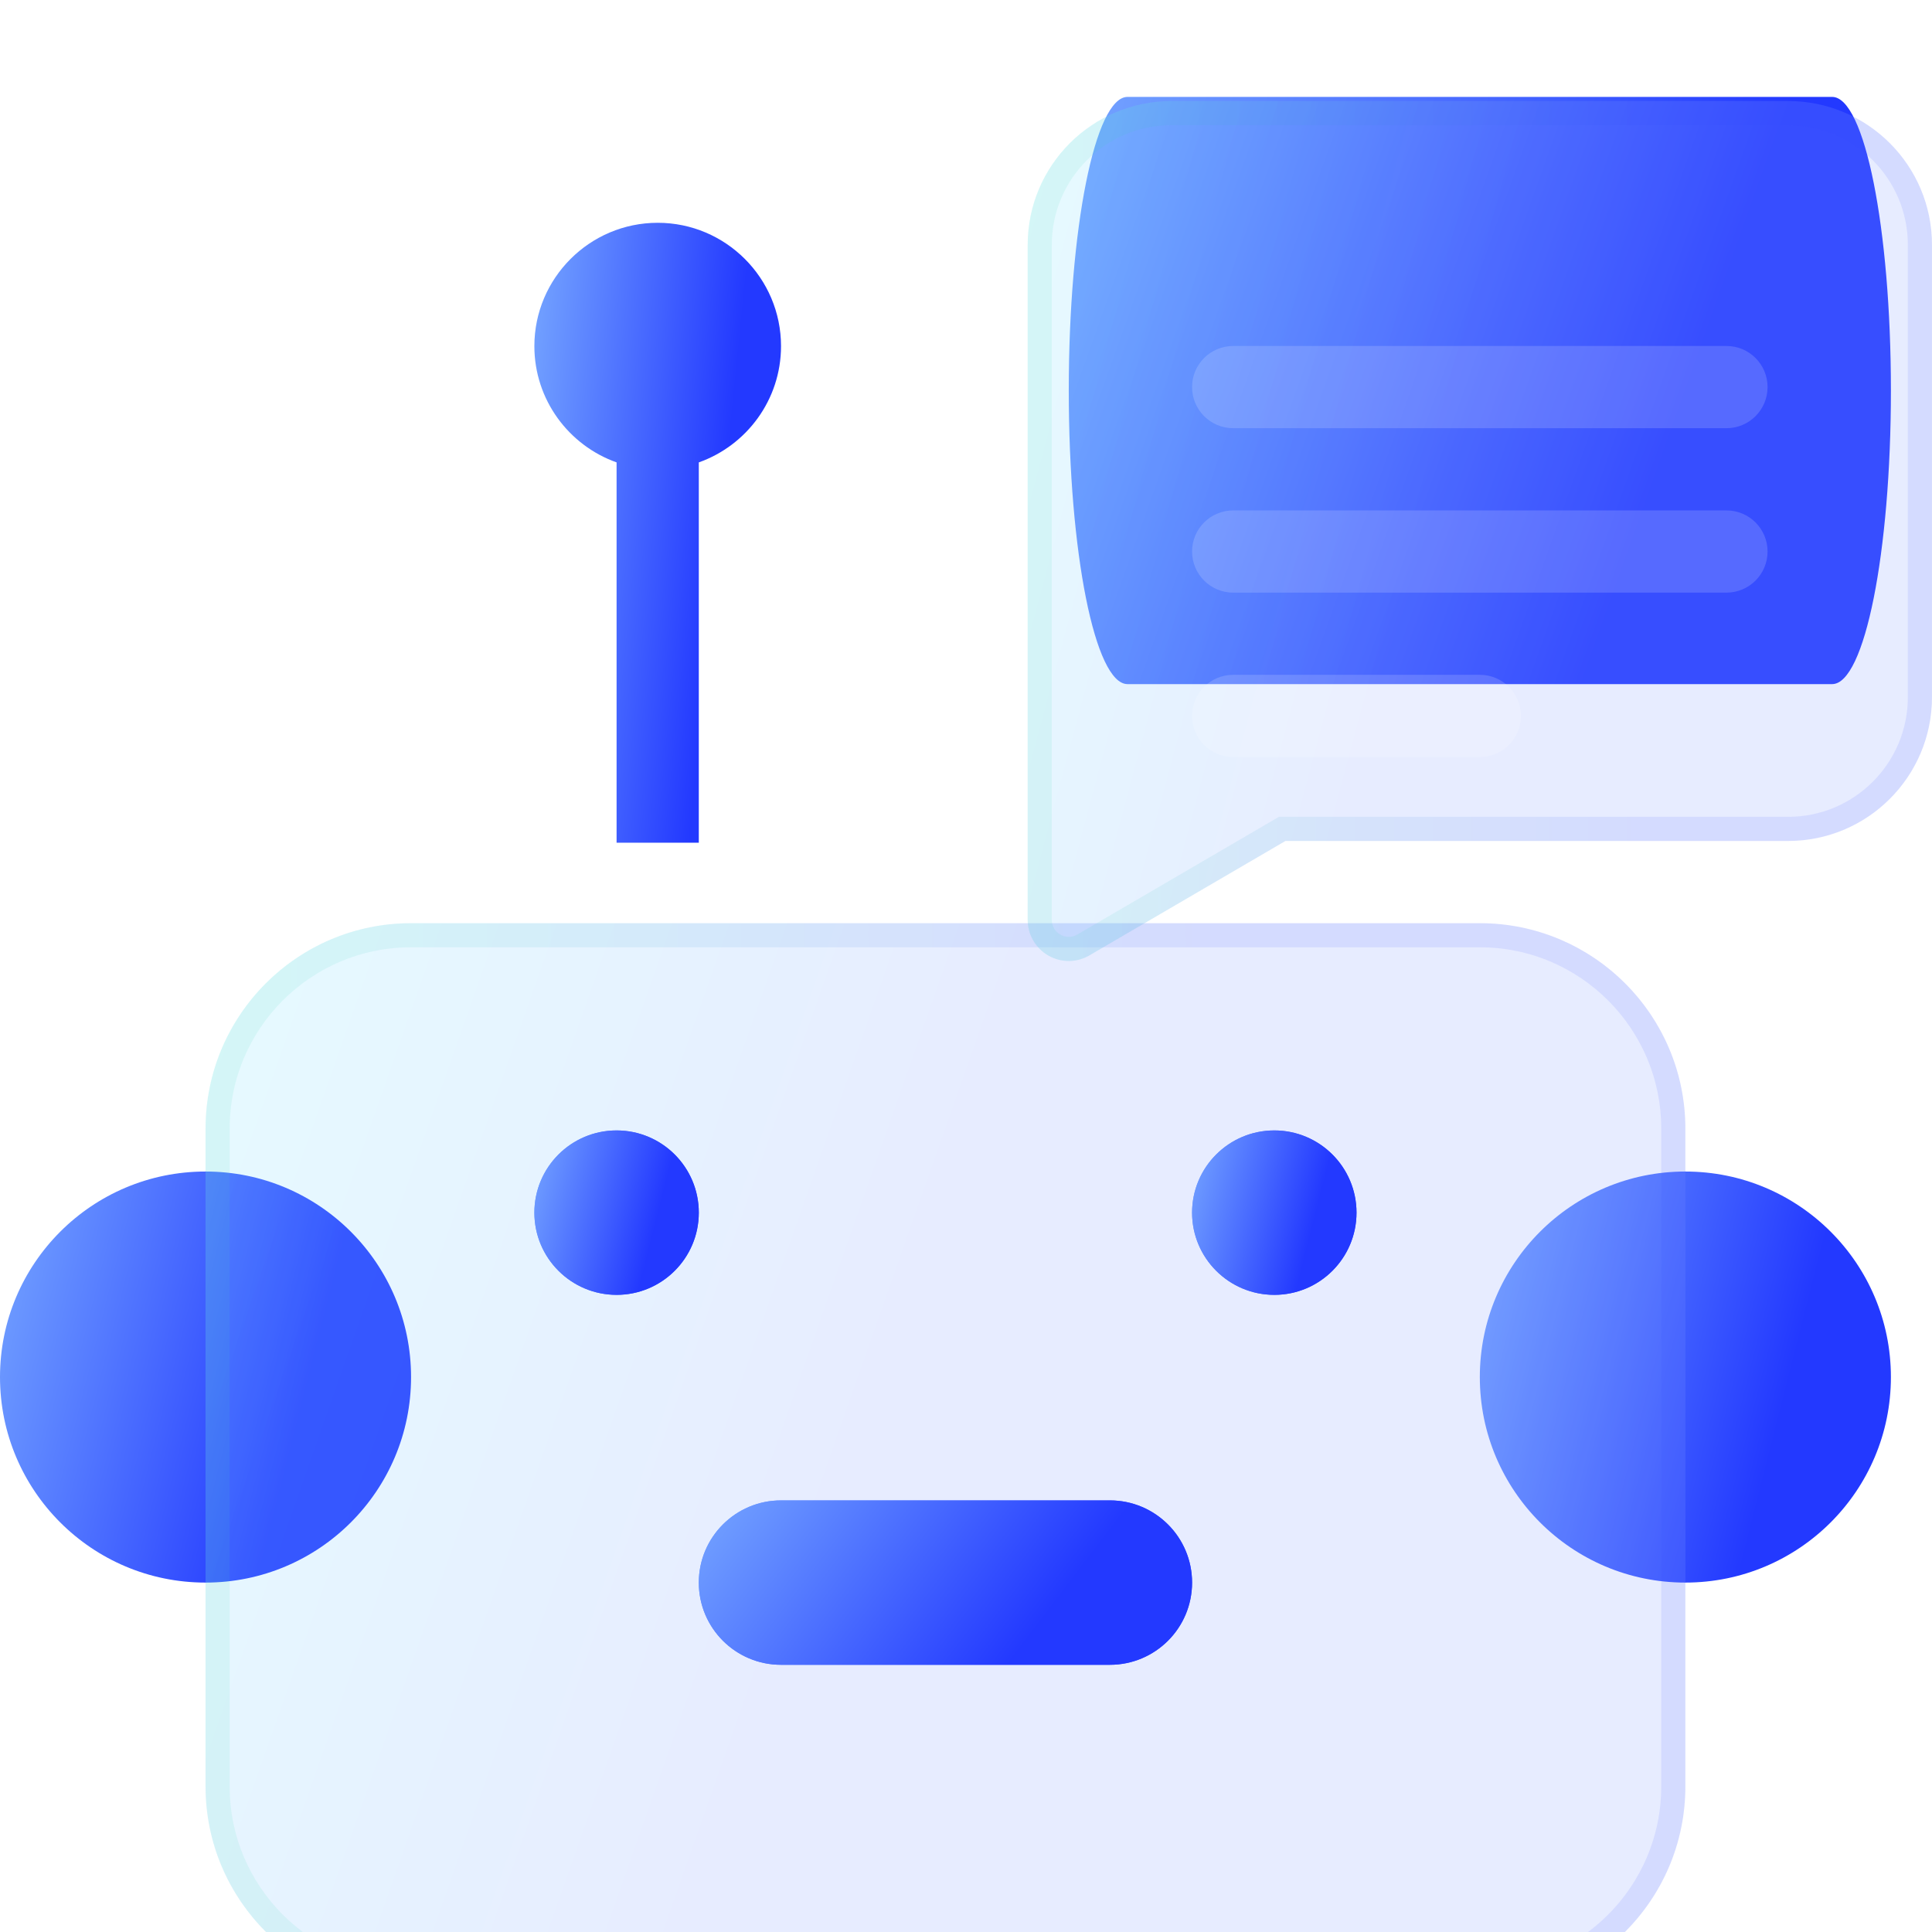 <svg width="63" height="63" viewBox="0 0 63 63" fill="none" xmlns="http://www.w3.org/2000/svg">
<g clip-path="url(#clip0_18_65)">
<path d="M54.958 51.606C58.659 51.606 61.66 48.606 61.66 44.904C61.66 41.203 58.659 38.202 54.958 38.202C51.256 38.202 48.255 41.203 48.255 44.904C48.255 48.606 51.256 51.606 54.958 51.606Z" fill="url(#paint0_linear_18_65)"/>
<path d="M6.702 51.606C10.404 51.606 13.404 48.606 13.404 44.904C13.404 41.203 10.404 38.202 6.702 38.202C3.001 38.202 0 41.203 0 44.904C0 48.606 3.001 51.606 6.702 51.606Z" fill="url(#paint1_linear_18_65)"/>
<path fill-rule="evenodd" clip-rule="evenodd" d="M20.106 15.078C18.546 14.525 17.425 13.034 17.425 11.287C17.425 9.069 19.23 7.265 21.447 7.265C23.664 7.265 25.468 9.069 25.468 11.287C25.468 13.034 24.348 14.525 22.787 15.078V27.479H20.106V15.078Z" fill="url(#paint2_linear_18_65)"/>
<path d="M20.106 42.223C21.587 42.223 22.787 41.023 22.787 39.543C22.787 38.062 21.587 36.862 20.106 36.862C18.626 36.862 17.425 38.062 17.425 39.543C17.425 41.023 18.626 42.223 20.106 42.223Z" fill="url(#paint3_linear_18_65)"/>
<path d="M36.191 48.926H25.468C23.987 48.926 22.787 50.126 22.787 51.606C22.787 53.087 23.987 54.287 25.468 54.287H36.191C37.672 54.287 38.872 53.087 38.872 51.606C38.872 50.126 37.672 48.926 36.191 48.926Z" fill="url(#paint4_linear_18_65)"/>
<path d="M41.553 42.223C43.034 42.223 44.234 41.023 44.234 39.543C44.234 38.062 43.034 36.862 41.553 36.862C40.073 36.862 38.872 38.062 38.872 39.543C38.872 41.023 40.073 42.223 41.553 42.223Z" fill="url(#paint5_linear_18_65)"/>
<g filter="url(#filter0_bi_18_65)">
<path d="M6.702 34.181C6.702 30.48 9.703 27.479 13.404 27.479H48.255C51.956 27.479 54.958 30.48 54.958 34.181V55.628C54.958 59.329 51.956 62.33 48.255 62.33H13.404C9.703 62.33 6.702 59.329 6.702 55.628V34.181Z" fill="url(#paint6_linear_18_65)" fill-opacity="0.2"/>
<path d="M7.096 34.181C7.096 30.697 9.921 27.872 13.404 27.872H48.255C51.739 27.872 54.564 30.697 54.564 34.181V55.628C54.564 59.111 51.739 61.936 48.255 61.936H13.404C9.921 61.936 7.096 59.111 7.096 55.628V34.181Z" stroke="url(#paint7_linear_18_65)" stroke-opacity="0.1" stroke-width="0.787"/>
</g>
<path d="M59.745 3.16H36.766C35.708 3.16 34.851 7.446 34.851 12.734C34.851 18.022 35.708 22.308 36.766 22.308H59.745C60.802 22.308 61.66 18.022 61.66 12.734C61.66 7.446 60.802 3.16 59.745 3.16Z" fill="url(#paint8_linear_18_65)"/>
<g filter="url(#filter1_bi_18_65)">
<path d="M58.309 0.67H38.202C35.611 0.67 33.511 2.771 33.511 5.362V27.372C33.511 27.851 33.767 28.294 34.184 28.534C34.39 28.653 34.62 28.712 34.851 28.712C35.084 28.712 35.319 28.65 35.527 28.528L41.916 24.798H58.309C60.9 24.798 63 22.697 63 20.106V5.362C63 2.771 60.9 0.67 58.309 0.67Z" fill="url(#paint9_linear_18_65)" fill-opacity="0.2"/>
<path d="M34.381 28.193L34.38 28.192C34.085 28.023 33.904 27.71 33.904 27.372V5.362C33.904 2.988 35.829 1.064 38.202 1.064H58.309C60.682 1.064 62.606 2.988 62.606 5.362V20.106C62.606 22.48 60.682 24.404 58.309 24.404H41.916H41.81L41.718 24.458L35.328 28.188L35.327 28.189C35.181 28.275 35.015 28.318 34.851 28.318C34.688 28.318 34.525 28.276 34.381 28.193Z" stroke="url(#paint10_linear_18_65)" stroke-opacity="0.1" stroke-width="0.787"/>
</g>
<path d="M20.106 42.224C21.587 42.224 22.787 41.023 22.787 39.543C22.787 38.062 21.587 36.862 20.106 36.862C18.626 36.862 17.425 38.062 17.425 39.543C17.425 41.023 18.626 42.224 20.106 42.224Z" fill="url(#paint11_linear_18_65)"/>
<path d="M36.191 48.926H25.468C23.987 48.926 22.787 50.126 22.787 51.606C22.787 53.087 23.987 54.287 25.468 54.287H36.191C37.672 54.287 38.872 53.087 38.872 51.606C38.872 50.126 37.672 48.926 36.191 48.926Z" fill="url(#paint12_linear_18_65)"/>
<path d="M41.553 42.224C43.034 42.224 44.234 41.023 44.234 39.543C44.234 38.062 43.034 36.862 41.553 36.862C40.073 36.862 38.872 38.062 38.872 39.543C38.872 41.023 40.073 42.224 41.553 42.224Z" fill="url(#paint13_linear_18_65)"/>
<g filter="url(#filter2_i_18_65)">
<path d="M48.255 16.755H40.213C39.472 16.755 38.872 17.355 38.872 18.096C38.872 18.836 39.472 19.436 40.213 19.436H48.255C48.996 19.436 49.596 18.836 49.596 18.096C49.596 17.355 48.996 16.755 48.255 16.755Z" fill="white" fill-opacity="0.16"/>
</g>
<g filter="url(#filter3_i_18_65)">
<path d="M56.298 6.032H40.213C39.472 6.032 38.872 6.632 38.872 7.372C38.872 8.113 39.472 8.713 40.213 8.713H56.298C57.038 8.713 57.638 8.113 57.638 7.372C57.638 6.632 57.038 6.032 56.298 6.032Z" fill="white" fill-opacity="0.16"/>
</g>
<g filter="url(#filter4_i_18_65)">
<path d="M56.298 11.394H40.213C39.472 11.394 38.872 11.994 38.872 12.734C38.872 13.474 39.472 14.075 40.213 14.075H56.298C57.038 14.075 57.638 13.474 57.638 12.734C57.638 11.994 57.038 11.394 56.298 11.394Z" fill="white" fill-opacity="0.16"/>
</g>
</g>
<defs>
<filter id="filter0_bi_18_65" x="-9.048" y="11.729" width="79.755" height="66.351" filterUnits="userSpaceOnUse" color-interpolation-filters="sRGB">
<feFlood flood-opacity="0" result="BackgroundImageFix"/>
<feGaussianBlur in="BackgroundImageFix" stdDeviation="7.875"/>
<feComposite in2="SourceAlpha" operator="in" result="effect1_backgroundBlur_18_65"/>
<feBlend mode="normal" in="SourceGraphic" in2="effect1_backgroundBlur_18_65" result="shape"/>
<feColorMatrix in="SourceAlpha" type="matrix" values="0 0 0 0 0 0 0 0 0 0 0 0 0 0 0 0 0 0 127 0" result="hardAlpha"/>
<feOffset dy="2.625"/>
<feGaussianBlur stdDeviation="3.938"/>
<feComposite in2="hardAlpha" operator="arithmetic" k2="-1" k3="1"/>
<feColorMatrix type="matrix" values="0 0 0 0 1 0 0 0 0 1 0 0 0 0 1 0 0 0 0.4 0"/>
<feBlend mode="normal" in2="shape" result="effect2_innerShadow_18_65"/>
</filter>
<filter id="filter1_bi_18_65" x="17.761" y="-15.08" width="60.989" height="59.542" filterUnits="userSpaceOnUse" color-interpolation-filters="sRGB">
<feFlood flood-opacity="0" result="BackgroundImageFix"/>
<feGaussianBlur in="BackgroundImageFix" stdDeviation="7.875"/>
<feComposite in2="SourceAlpha" operator="in" result="effect1_backgroundBlur_18_65"/>
<feBlend mode="normal" in="SourceGraphic" in2="effect1_backgroundBlur_18_65" result="shape"/>
<feColorMatrix in="SourceAlpha" type="matrix" values="0 0 0 0 0 0 0 0 0 0 0 0 0 0 0 0 0 0 127 0" result="hardAlpha"/>
<feOffset dy="2.625"/>
<feGaussianBlur stdDeviation="3.938"/>
<feComposite in2="hardAlpha" operator="arithmetic" k2="-1" k3="1"/>
<feColorMatrix type="matrix" values="0 0 0 0 1 0 0 0 0 1 0 0 0 0 1 0 0 0 0.4 0"/>
<feBlend mode="normal" in2="shape" result="effect2_innerShadow_18_65"/>
</filter>
<filter id="filter2_i_18_65" x="38.872" y="16.755" width="10.723" height="7.931" filterUnits="userSpaceOnUse" color-interpolation-filters="sRGB">
<feFlood flood-opacity="0" result="BackgroundImageFix"/>
<feBlend mode="normal" in="SourceGraphic" in2="BackgroundImageFix" result="shape"/>
<feColorMatrix in="SourceAlpha" type="matrix" values="0 0 0 0 0 0 0 0 0 0 0 0 0 0 0 0 0 0 127 0" result="hardAlpha"/>
<feOffset dy="5.25"/>
<feGaussianBlur stdDeviation="2.625"/>
<feComposite in2="hardAlpha" operator="arithmetic" k2="-1" k3="1"/>
<feColorMatrix type="matrix" values="0 0 0 0 1 0 0 0 0 1 0 0 0 0 1 0 0 0 0.4 0"/>
<feBlend mode="normal" in2="shape" result="effect1_innerShadow_18_65"/>
</filter>
<filter id="filter3_i_18_65" x="38.872" y="6.032" width="18.766" height="7.931" filterUnits="userSpaceOnUse" color-interpolation-filters="sRGB">
<feFlood flood-opacity="0" result="BackgroundImageFix"/>
<feBlend mode="normal" in="SourceGraphic" in2="BackgroundImageFix" result="shape"/>
<feColorMatrix in="SourceAlpha" type="matrix" values="0 0 0 0 0 0 0 0 0 0 0 0 0 0 0 0 0 0 127 0" result="hardAlpha"/>
<feOffset dy="5.25"/>
<feGaussianBlur stdDeviation="2.625"/>
<feComposite in2="hardAlpha" operator="arithmetic" k2="-1" k3="1"/>
<feColorMatrix type="matrix" values="0 0 0 0 1 0 0 0 0 1 0 0 0 0 1 0 0 0 0.4 0"/>
<feBlend mode="normal" in2="shape" result="effect1_innerShadow_18_65"/>
</filter>
<filter id="filter4_i_18_65" x="38.872" y="11.394" width="18.766" height="7.931" filterUnits="userSpaceOnUse" color-interpolation-filters="sRGB">
<feFlood flood-opacity="0" result="BackgroundImageFix"/>
<feBlend mode="normal" in="SourceGraphic" in2="BackgroundImageFix" result="shape"/>
<feColorMatrix in="SourceAlpha" type="matrix" values="0 0 0 0 0 0 0 0 0 0 0 0 0 0 0 0 0 0 127 0" result="hardAlpha"/>
<feOffset dy="5.25"/>
<feGaussianBlur stdDeviation="2.625"/>
<feComposite in2="hardAlpha" operator="arithmetic" k2="-1" k3="1"/>
<feColorMatrix type="matrix" values="0 0 0 0 1 0 0 0 0 1 0 0 0 0 1 0 0 0 0.4 0"/>
<feBlend mode="normal" in2="shape" result="effect1_innerShadow_18_65"/>
</filter>
<linearGradient id="paint0_linear_18_65" x1="48.255" y1="38.202" x2="64.045" y2="42.212" gradientUnits="userSpaceOnUse">
<stop stop-color="#75A5FF"/>
<stop offset="0.703" stop-color="#2339FF"/>
</linearGradient>
<linearGradient id="paint1_linear_18_65" x1="0" y1="38.202" x2="15.79" y2="42.212" gradientUnits="userSpaceOnUse">
<stop stop-color="#75A5FF"/>
<stop offset="0.703" stop-color="#2339FF"/>
</linearGradient>
<linearGradient id="paint2_linear_18_65" x1="17.425" y1="7.265" x2="27.408" y2="8.274" gradientUnits="userSpaceOnUse">
<stop stop-color="#75A5FF"/>
<stop offset="0.703" stop-color="#2339FF"/>
</linearGradient>
<linearGradient id="paint3_linear_18_65" x1="17.425" y1="36.862" x2="23.741" y2="38.465" gradientUnits="userSpaceOnUse">
<stop stop-color="#75A5FF"/>
<stop offset="0.703" stop-color="#2339FF"/>
</linearGradient>
<linearGradient id="paint4_linear_18_65" x1="22.787" y1="48.926" x2="35.55" y2="58.648" gradientUnits="userSpaceOnUse">
<stop stop-color="#75A5FF"/>
<stop offset="0.703" stop-color="#2339FF"/>
</linearGradient>
<linearGradient id="paint5_linear_18_65" x1="38.872" y1="36.862" x2="45.188" y2="38.465" gradientUnits="userSpaceOnUse">
<stop stop-color="#75A5FF"/>
<stop offset="0.703" stop-color="#2339FF"/>
</linearGradient>
<linearGradient id="paint6_linear_18_65" x1="6.702" y1="27.479" x2="60.554" y2="46.412" gradientUnits="userSpaceOnUse">
<stop stop-color="#83E9FF"/>
<stop offset="0.453" stop-color="#85A0FF"/>
</linearGradient>
<linearGradient id="paint7_linear_18_65" x1="8.21" y1="29.063" x2="54.958" y2="29.063" gradientUnits="userSpaceOnUse">
<stop stop-color="#3CDEB6"/>
<stop offset="0.656" stop-color="#364AFF"/>
</linearGradient>
<linearGradient id="paint8_linear_18_65" x1="34.851" y1="3.16" x2="64.695" y2="13.769" gradientUnits="userSpaceOnUse">
<stop stop-color="#75A5FF"/>
<stop offset="0.703" stop-color="#2339FF"/>
</linearGradient>
<linearGradient id="paint9_linear_18_65" x1="33.511" y1="0.67" x2="68.027" y2="9.887" gradientUnits="userSpaceOnUse">
<stop stop-color="#83E9FF"/>
<stop offset="0.453" stop-color="#85A0FF"/>
</linearGradient>
<linearGradient id="paint10_linear_18_65" x1="34.432" y1="1.945" x2="63" y2="1.945" gradientUnits="userSpaceOnUse">
<stop stop-color="#3CDEB6"/>
<stop offset="0.656" stop-color="#364AFF"/>
</linearGradient>
<linearGradient id="paint11_linear_18_65" x1="17.425" y1="36.862" x2="23.741" y2="38.465" gradientUnits="userSpaceOnUse">
<stop stop-color="#75A5FF"/>
<stop offset="0.703" stop-color="#2339FF"/>
</linearGradient>
<linearGradient id="paint12_linear_18_65" x1="22.787" y1="48.926" x2="35.55" y2="58.648" gradientUnits="userSpaceOnUse">
<stop stop-color="#75A5FF"/>
<stop offset="0.703" stop-color="#2339FF"/>
</linearGradient>
<linearGradient id="paint13_linear_18_65" x1="38.872" y1="36.862" x2="45.188" y2="38.465" gradientUnits="userSpaceOnUse">
<stop stop-color="#75A5FF"/>
<stop offset="0.703" stop-color="#2339FF"/>
</linearGradient>
<clipPath id="clip0_18_65">
<rect width="63" height="63" fill="white"/>
</clipPath>
</defs>
</svg>
